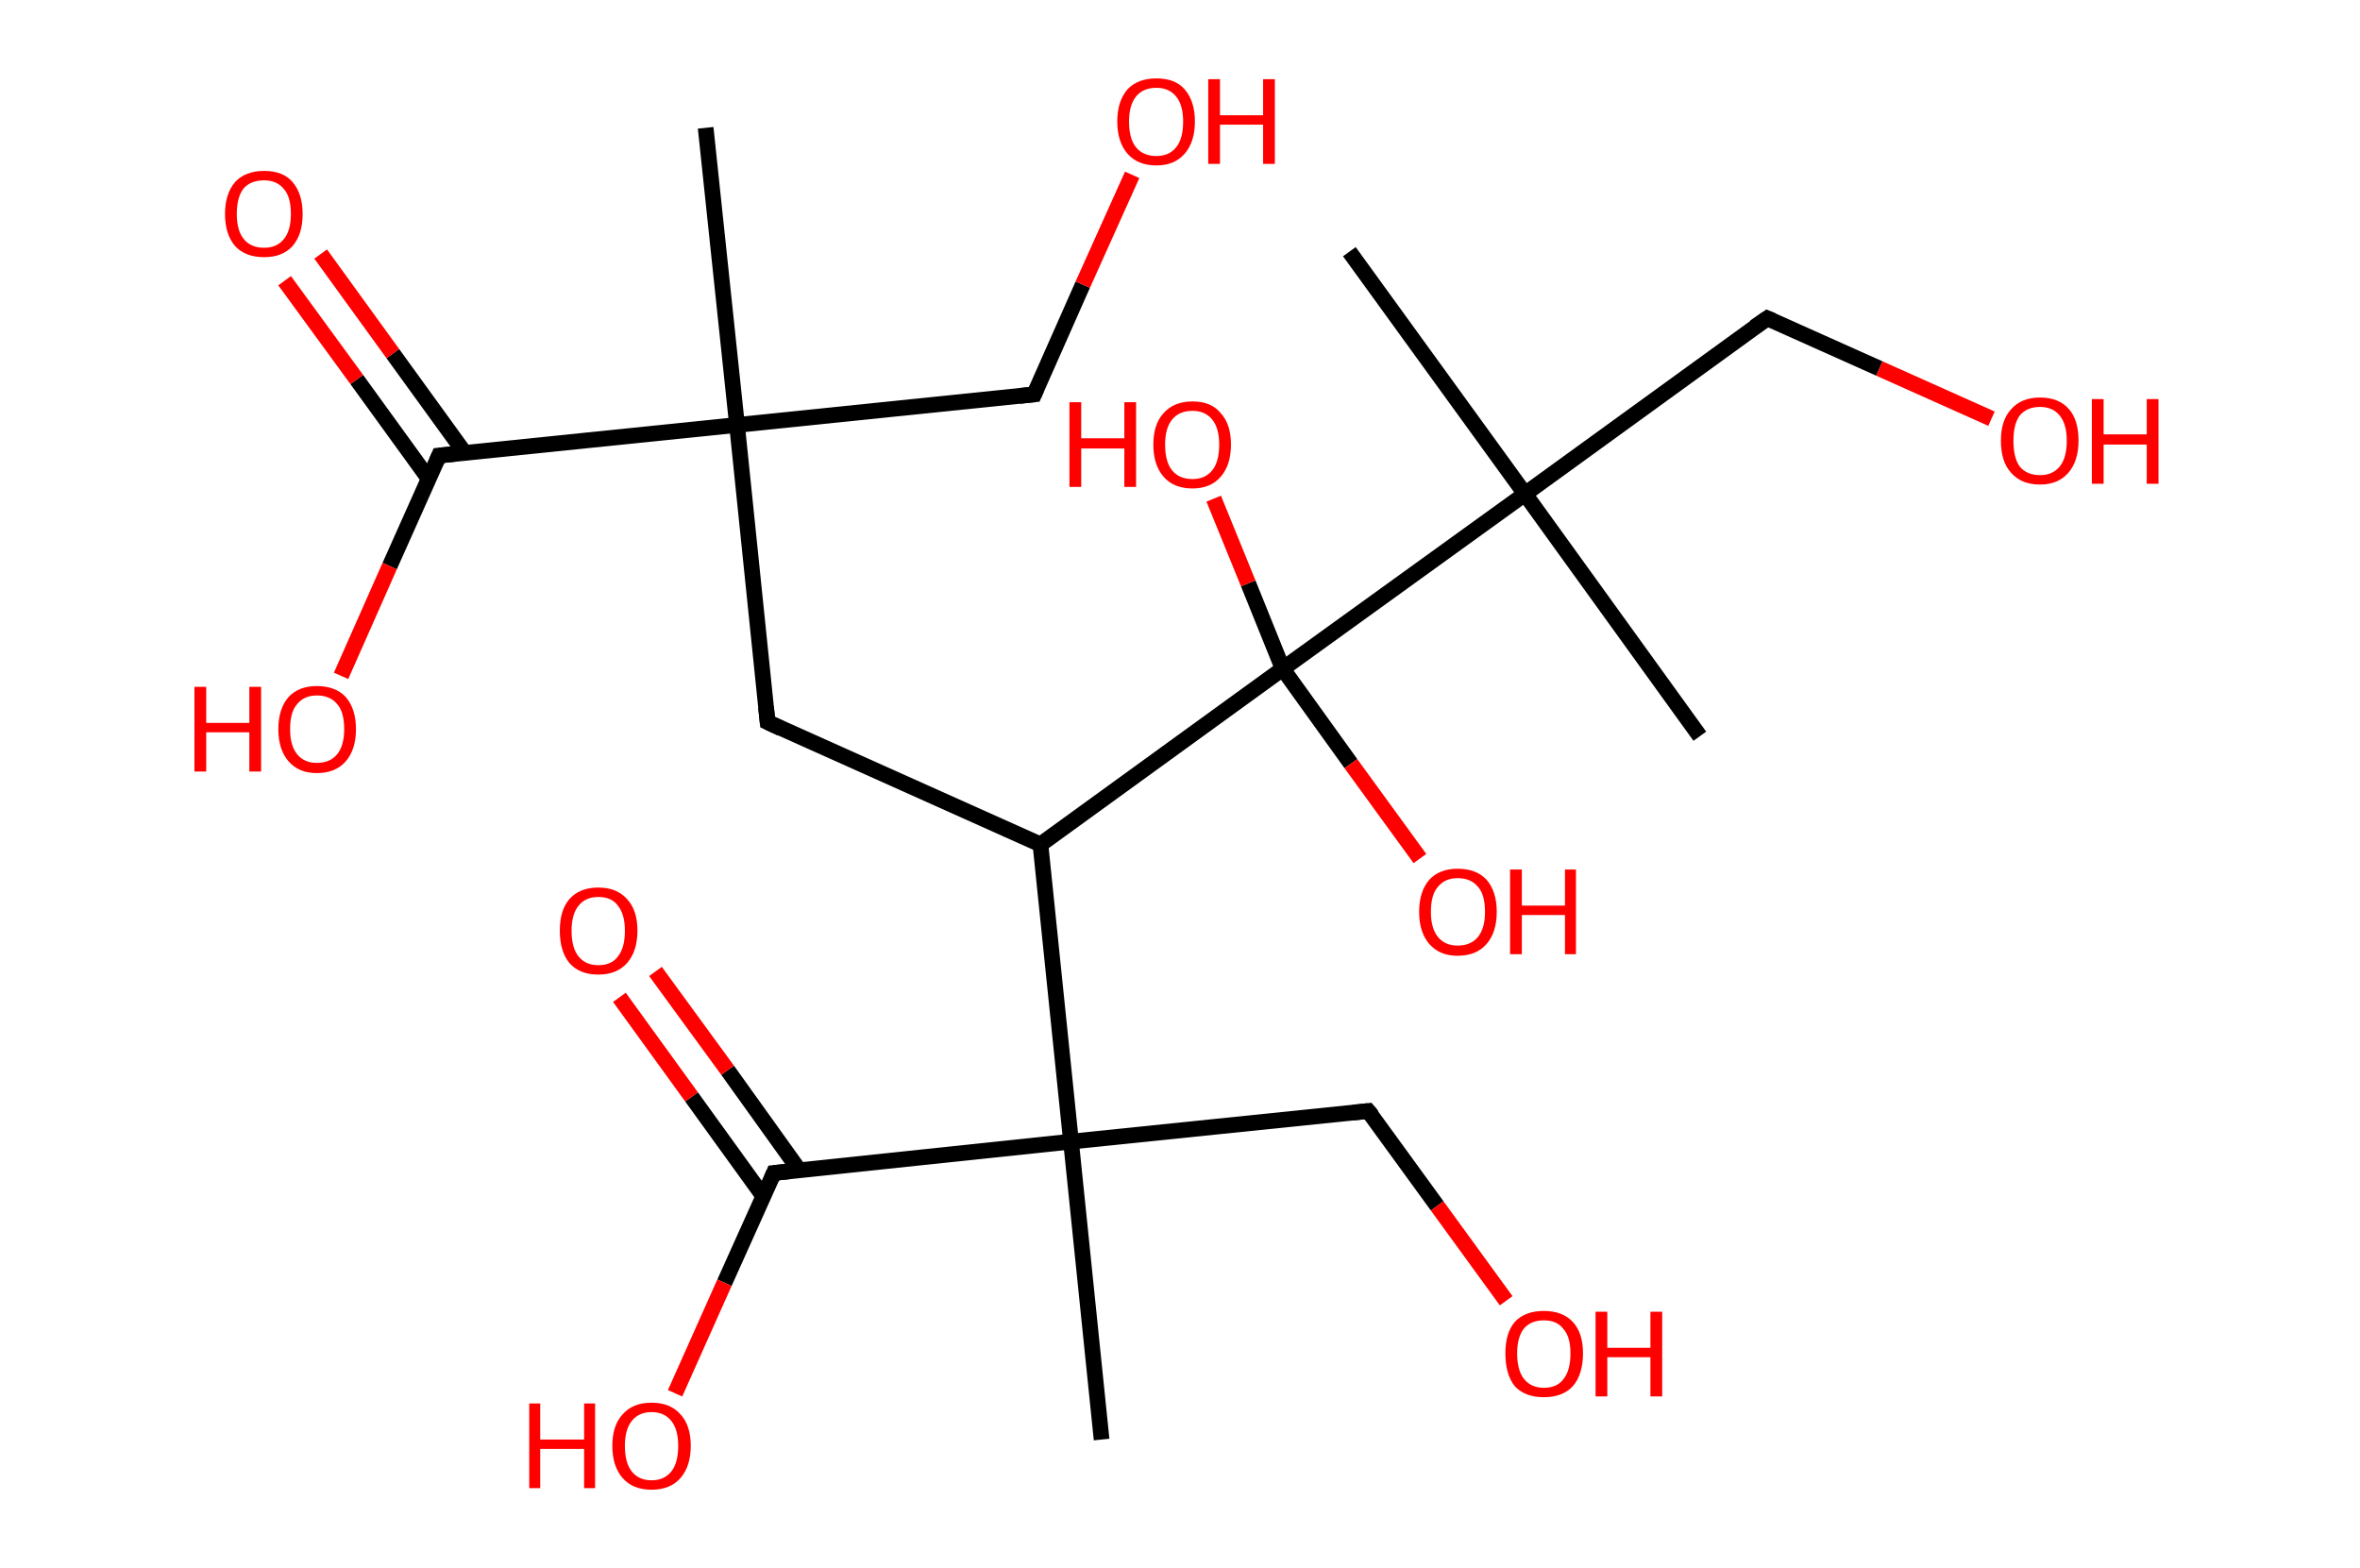 <?xml version='1.0' encoding='ASCII' standalone='yes'?>
<svg xmlns="http://www.w3.org/2000/svg" xmlns:rdkit="http://www.rdkit.org/xml" xmlns:xlink="http://www.w3.org/1999/xlink" version="1.1" baseProfile="full" xml:space="preserve" width="301px" height="200px" viewBox="0 0 301 200">
<!-- END OF HEADER -->
<rect style="opacity:1.0;fill:#FFFFFF;stroke:none" width="301.0" height="200.0" x="0.0" y="0.0"> </rect>
<path class="bond-0 atom-0 atom-1" d="M 90.0,16.3 L 94.0,54.2" style="fill:none;fill-rule:evenodd;stroke:#000000;stroke-width:2.0px;stroke-linecap:butt;stroke-linejoin:miter;stroke-opacity:1"/>
<path class="bond-1 atom-1 atom-2" d="M 94.0,54.2 L 131.9,50.3" style="fill:none;fill-rule:evenodd;stroke:#000000;stroke-width:2.0px;stroke-linecap:butt;stroke-linejoin:miter;stroke-opacity:1"/>
<path class="bond-2 atom-2 atom-3" d="M 131.9,50.3 L 138.1,36.3" style="fill:none;fill-rule:evenodd;stroke:#000000;stroke-width:2.0px;stroke-linecap:butt;stroke-linejoin:miter;stroke-opacity:1"/>
<path class="bond-2 atom-2 atom-3" d="M 138.1,36.3 L 144.4,22.3" style="fill:none;fill-rule:evenodd;stroke:#FF0000;stroke-width:2.0px;stroke-linecap:butt;stroke-linejoin:miter;stroke-opacity:1"/>
<path class="bond-3 atom-1 atom-4" d="M 94.0,54.2 L 97.9,92.1" style="fill:none;fill-rule:evenodd;stroke:#000000;stroke-width:2.0px;stroke-linecap:butt;stroke-linejoin:miter;stroke-opacity:1"/>
<path class="bond-4 atom-4 atom-5" d="M 97.9,92.1 L 132.7,107.7" style="fill:none;fill-rule:evenodd;stroke:#000000;stroke-width:2.0px;stroke-linecap:butt;stroke-linejoin:miter;stroke-opacity:1"/>
<path class="bond-5 atom-5 atom-6" d="M 132.7,107.7 L 136.6,145.6" style="fill:none;fill-rule:evenodd;stroke:#000000;stroke-width:2.0px;stroke-linecap:butt;stroke-linejoin:miter;stroke-opacity:1"/>
<path class="bond-6 atom-6 atom-7" d="M 136.6,145.6 L 140.5,183.6" style="fill:none;fill-rule:evenodd;stroke:#000000;stroke-width:2.0px;stroke-linecap:butt;stroke-linejoin:miter;stroke-opacity:1"/>
<path class="bond-7 atom-6 atom-8" d="M 136.6,145.6 L 174.5,141.7" style="fill:none;fill-rule:evenodd;stroke:#000000;stroke-width:2.0px;stroke-linecap:butt;stroke-linejoin:miter;stroke-opacity:1"/>
<path class="bond-8 atom-8 atom-9" d="M 174.5,141.7 L 183.3,153.8" style="fill:none;fill-rule:evenodd;stroke:#000000;stroke-width:2.0px;stroke-linecap:butt;stroke-linejoin:miter;stroke-opacity:1"/>
<path class="bond-8 atom-8 atom-9" d="M 183.3,153.8 L 192.1,165.9" style="fill:none;fill-rule:evenodd;stroke:#FF0000;stroke-width:2.0px;stroke-linecap:butt;stroke-linejoin:miter;stroke-opacity:1"/>
<path class="bond-9 atom-6 atom-10" d="M 136.6,145.6 L 98.7,149.6" style="fill:none;fill-rule:evenodd;stroke:#000000;stroke-width:2.0px;stroke-linecap:butt;stroke-linejoin:miter;stroke-opacity:1"/>
<path class="bond-10 atom-10 atom-11" d="M 101.9,149.2 L 92.8,136.5" style="fill:none;fill-rule:evenodd;stroke:#000000;stroke-width:2.0px;stroke-linecap:butt;stroke-linejoin:miter;stroke-opacity:1"/>
<path class="bond-10 atom-10 atom-11" d="M 92.8,136.5 L 83.6,123.9" style="fill:none;fill-rule:evenodd;stroke:#FF0000;stroke-width:2.0px;stroke-linecap:butt;stroke-linejoin:miter;stroke-opacity:1"/>
<path class="bond-10 atom-10 atom-11" d="M 97.3,152.5 L 88.2,139.9" style="fill:none;fill-rule:evenodd;stroke:#000000;stroke-width:2.0px;stroke-linecap:butt;stroke-linejoin:miter;stroke-opacity:1"/>
<path class="bond-10 atom-10 atom-11" d="M 88.2,139.9 L 79.0,127.2" style="fill:none;fill-rule:evenodd;stroke:#FF0000;stroke-width:2.0px;stroke-linecap:butt;stroke-linejoin:miter;stroke-opacity:1"/>
<path class="bond-11 atom-10 atom-12" d="M 98.7,149.6 L 92.4,163.6" style="fill:none;fill-rule:evenodd;stroke:#000000;stroke-width:2.0px;stroke-linecap:butt;stroke-linejoin:miter;stroke-opacity:1"/>
<path class="bond-11 atom-10 atom-12" d="M 92.4,163.6 L 86.1,177.7" style="fill:none;fill-rule:evenodd;stroke:#FF0000;stroke-width:2.0px;stroke-linecap:butt;stroke-linejoin:miter;stroke-opacity:1"/>
<path class="bond-12 atom-5 atom-13" d="M 132.7,107.7 L 163.6,85.3" style="fill:none;fill-rule:evenodd;stroke:#000000;stroke-width:2.0px;stroke-linecap:butt;stroke-linejoin:miter;stroke-opacity:1"/>
<path class="bond-13 atom-13 atom-14" d="M 163.6,85.3 L 172.3,97.4" style="fill:none;fill-rule:evenodd;stroke:#000000;stroke-width:2.0px;stroke-linecap:butt;stroke-linejoin:miter;stroke-opacity:1"/>
<path class="bond-13 atom-13 atom-14" d="M 172.3,97.4 L 181.1,109.5" style="fill:none;fill-rule:evenodd;stroke:#FF0000;stroke-width:2.0px;stroke-linecap:butt;stroke-linejoin:miter;stroke-opacity:1"/>
<path class="bond-14 atom-13 atom-15" d="M 163.6,85.3 L 159.2,74.4" style="fill:none;fill-rule:evenodd;stroke:#000000;stroke-width:2.0px;stroke-linecap:butt;stroke-linejoin:miter;stroke-opacity:1"/>
<path class="bond-14 atom-13 atom-15" d="M 159.2,74.4 L 154.8,63.6" style="fill:none;fill-rule:evenodd;stroke:#FF0000;stroke-width:2.0px;stroke-linecap:butt;stroke-linejoin:miter;stroke-opacity:1"/>
<path class="bond-15 atom-13 atom-16" d="M 163.6,85.3 L 194.5,63.0" style="fill:none;fill-rule:evenodd;stroke:#000000;stroke-width:2.0px;stroke-linecap:butt;stroke-linejoin:miter;stroke-opacity:1"/>
<path class="bond-16 atom-16 atom-17" d="M 194.5,63.0 L 216.8,93.9" style="fill:none;fill-rule:evenodd;stroke:#000000;stroke-width:2.0px;stroke-linecap:butt;stroke-linejoin:miter;stroke-opacity:1"/>
<path class="bond-17 atom-16 atom-18" d="M 194.5,63.0 L 172.1,32.1" style="fill:none;fill-rule:evenodd;stroke:#000000;stroke-width:2.0px;stroke-linecap:butt;stroke-linejoin:miter;stroke-opacity:1"/>
<path class="bond-18 atom-16 atom-19" d="M 194.5,63.0 L 225.4,40.6" style="fill:none;fill-rule:evenodd;stroke:#000000;stroke-width:2.0px;stroke-linecap:butt;stroke-linejoin:miter;stroke-opacity:1"/>
<path class="bond-19 atom-19 atom-20" d="M 225.4,40.6 L 239.7,47.0" style="fill:none;fill-rule:evenodd;stroke:#000000;stroke-width:2.0px;stroke-linecap:butt;stroke-linejoin:miter;stroke-opacity:1"/>
<path class="bond-19 atom-19 atom-20" d="M 239.7,47.0 L 254.0,53.4" style="fill:none;fill-rule:evenodd;stroke:#FF0000;stroke-width:2.0px;stroke-linecap:butt;stroke-linejoin:miter;stroke-opacity:1"/>
<path class="bond-20 atom-1 atom-21" d="M 94.0,54.2 L 56.0,58.1" style="fill:none;fill-rule:evenodd;stroke:#000000;stroke-width:2.0px;stroke-linecap:butt;stroke-linejoin:miter;stroke-opacity:1"/>
<path class="bond-21 atom-21 atom-22" d="M 59.3,57.8 L 50.1,45.1" style="fill:none;fill-rule:evenodd;stroke:#000000;stroke-width:2.0px;stroke-linecap:butt;stroke-linejoin:miter;stroke-opacity:1"/>
<path class="bond-21 atom-21 atom-22" d="M 50.1,45.1 L 40.9,32.4" style="fill:none;fill-rule:evenodd;stroke:#FF0000;stroke-width:2.0px;stroke-linecap:butt;stroke-linejoin:miter;stroke-opacity:1"/>
<path class="bond-21 atom-21 atom-22" d="M 54.7,61.1 L 45.5,48.4" style="fill:none;fill-rule:evenodd;stroke:#000000;stroke-width:2.0px;stroke-linecap:butt;stroke-linejoin:miter;stroke-opacity:1"/>
<path class="bond-21 atom-21 atom-22" d="M 45.5,48.4 L 36.3,35.8" style="fill:none;fill-rule:evenodd;stroke:#FF0000;stroke-width:2.0px;stroke-linecap:butt;stroke-linejoin:miter;stroke-opacity:1"/>
<path class="bond-22 atom-21 atom-23" d="M 56.0,58.1 L 49.7,72.2" style="fill:none;fill-rule:evenodd;stroke:#000000;stroke-width:2.0px;stroke-linecap:butt;stroke-linejoin:miter;stroke-opacity:1"/>
<path class="bond-22 atom-21 atom-23" d="M 49.7,72.2 L 43.5,86.2" style="fill:none;fill-rule:evenodd;stroke:#FF0000;stroke-width:2.0px;stroke-linecap:butt;stroke-linejoin:miter;stroke-opacity:1"/>
<path d="M 130.0,50.5 L 131.9,50.3 L 132.2,49.6" style="fill:none;stroke:#000000;stroke-width:2.0px;stroke-linecap:butt;stroke-linejoin:miter;stroke-opacity:1;"/>
<path d="M 97.7,90.2 L 97.9,92.1 L 99.6,92.9" style="fill:none;stroke:#000000;stroke-width:2.0px;stroke-linecap:butt;stroke-linejoin:miter;stroke-opacity:1;"/>
<path d="M 172.6,141.9 L 174.5,141.7 L 175.0,142.3" style="fill:none;stroke:#000000;stroke-width:2.0px;stroke-linecap:butt;stroke-linejoin:miter;stroke-opacity:1;"/>
<path d="M 100.6,149.4 L 98.7,149.6 L 98.4,150.3" style="fill:none;stroke:#000000;stroke-width:2.0px;stroke-linecap:butt;stroke-linejoin:miter;stroke-opacity:1;"/>
<path d="M 223.8,41.7 L 225.4,40.6 L 226.1,40.9" style="fill:none;stroke:#000000;stroke-width:2.0px;stroke-linecap:butt;stroke-linejoin:miter;stroke-opacity:1;"/>
<path d="M 57.9,57.9 L 56.0,58.1 L 55.7,58.8" style="fill:none;stroke:#000000;stroke-width:2.0px;stroke-linecap:butt;stroke-linejoin:miter;stroke-opacity:1;"/>
<path class="atom-3" d="M 142.5 15.5 Q 142.5 12.9, 143.8 11.4 Q 145.1 10.0, 147.5 10.0 Q 149.9 10.0, 151.1 11.4 Q 152.4 12.9, 152.4 15.5 Q 152.4 18.1, 151.1 19.6 Q 149.8 21.1, 147.5 21.1 Q 145.1 21.1, 143.8 19.6 Q 142.5 18.1, 142.5 15.5 M 147.5 19.9 Q 149.1 19.9, 150.0 18.8 Q 150.9 17.7, 150.9 15.5 Q 150.9 13.4, 150.0 12.3 Q 149.1 11.2, 147.5 11.2 Q 145.8 11.2, 144.9 12.3 Q 144.0 13.4, 144.0 15.5 Q 144.0 17.7, 144.9 18.8 Q 145.8 19.9, 147.5 19.9 " fill="#FF0000"/>
<path class="atom-3" d="M 154.1 10.1 L 155.6 10.1 L 155.6 14.7 L 161.1 14.7 L 161.1 10.1 L 162.6 10.1 L 162.6 20.9 L 161.1 20.9 L 161.1 15.9 L 155.6 15.9 L 155.6 20.9 L 154.1 20.9 L 154.1 10.1 " fill="#FF0000"/>
<path class="atom-9" d="M 192.0 172.6 Q 192.0 170.0, 193.2 168.6 Q 194.5 167.2, 196.9 167.2 Q 199.3 167.2, 200.6 168.6 Q 201.9 170.0, 201.9 172.6 Q 201.9 175.3, 200.6 176.8 Q 199.3 178.2, 196.9 178.2 Q 194.5 178.2, 193.2 176.8 Q 192.0 175.3, 192.0 172.6 M 196.9 177.0 Q 198.6 177.0, 199.4 175.9 Q 200.3 174.8, 200.3 172.6 Q 200.3 170.5, 199.4 169.5 Q 198.6 168.4, 196.9 168.4 Q 195.3 168.4, 194.4 169.4 Q 193.5 170.5, 193.5 172.6 Q 193.5 174.8, 194.4 175.9 Q 195.3 177.0, 196.9 177.0 " fill="#FF0000"/>
<path class="atom-9" d="M 203.5 167.3 L 205.0 167.3 L 205.0 171.9 L 210.5 171.9 L 210.5 167.3 L 212.0 167.3 L 212.0 178.1 L 210.5 178.1 L 210.5 173.1 L 205.0 173.1 L 205.0 178.1 L 203.5 178.1 L 203.5 167.3 " fill="#FF0000"/>
<path class="atom-11" d="M 71.4 118.7 Q 71.4 116.1, 72.6 114.7 Q 73.9 113.2, 76.3 113.2 Q 78.7 113.2, 80.0 114.7 Q 81.3 116.1, 81.3 118.7 Q 81.3 121.3, 80.0 122.8 Q 78.7 124.3, 76.3 124.3 Q 73.9 124.3, 72.6 122.8 Q 71.4 121.3, 71.4 118.7 M 76.3 123.1 Q 78.0 123.1, 78.8 122.0 Q 79.7 120.9, 79.7 118.7 Q 79.7 116.6, 78.8 115.5 Q 78.0 114.4, 76.3 114.4 Q 74.7 114.4, 73.8 115.5 Q 72.9 116.6, 72.9 118.7 Q 72.9 120.9, 73.8 122.0 Q 74.7 123.1, 76.3 123.1 " fill="#FF0000"/>
<path class="atom-12" d="M 67.5 179.0 L 68.9 179.0 L 68.9 183.6 L 74.5 183.6 L 74.5 179.0 L 75.9 179.0 L 75.9 189.8 L 74.5 189.8 L 74.5 184.8 L 68.9 184.8 L 68.9 189.8 L 67.5 189.8 L 67.5 179.0 " fill="#FF0000"/>
<path class="atom-12" d="M 78.1 184.4 Q 78.1 181.8, 79.4 180.4 Q 80.7 178.9, 83.1 178.9 Q 85.5 178.9, 86.8 180.4 Q 88.1 181.8, 88.1 184.4 Q 88.1 187.0, 86.8 188.5 Q 85.5 190.0, 83.1 190.0 Q 80.7 190.0, 79.4 188.5 Q 78.1 187.0, 78.1 184.4 M 83.1 188.8 Q 84.7 188.8, 85.6 187.7 Q 86.5 186.6, 86.5 184.4 Q 86.5 182.3, 85.6 181.2 Q 84.7 180.1, 83.1 180.1 Q 81.5 180.1, 80.6 181.2 Q 79.7 182.3, 79.7 184.4 Q 79.7 186.6, 80.6 187.7 Q 81.5 188.8, 83.1 188.8 " fill="#FF0000"/>
<path class="atom-14" d="M 181.0 116.3 Q 181.0 113.7, 182.3 112.2 Q 183.6 110.8, 185.9 110.8 Q 188.3 110.8, 189.6 112.2 Q 190.9 113.7, 190.9 116.3 Q 190.9 118.9, 189.6 120.4 Q 188.3 121.9, 185.9 121.9 Q 183.6 121.9, 182.3 120.4 Q 181.0 118.9, 181.0 116.3 M 185.9 120.6 Q 187.6 120.6, 188.5 119.5 Q 189.4 118.4, 189.4 116.3 Q 189.4 114.1, 188.5 113.1 Q 187.6 112.0, 185.9 112.0 Q 184.3 112.0, 183.4 113.1 Q 182.5 114.1, 182.5 116.3 Q 182.5 118.4, 183.4 119.5 Q 184.3 120.6, 185.9 120.6 " fill="#FF0000"/>
<path class="atom-14" d="M 192.6 110.9 L 194.1 110.9 L 194.1 115.5 L 199.6 115.5 L 199.6 110.9 L 201.0 110.9 L 201.0 121.7 L 199.6 121.7 L 199.6 116.7 L 194.1 116.7 L 194.1 121.7 L 192.6 121.7 L 192.6 110.9 " fill="#FF0000"/>
<path class="atom-15" d="M 136.4 51.3 L 137.9 51.3 L 137.9 55.9 L 143.4 55.9 L 143.4 51.3 L 144.9 51.3 L 144.9 62.1 L 143.4 62.1 L 143.4 57.2 L 137.9 57.2 L 137.9 62.1 L 136.4 62.1 L 136.4 51.3 " fill="#FF0000"/>
<path class="atom-15" d="M 147.1 56.7 Q 147.1 54.1, 148.4 52.7 Q 149.7 51.2, 152.1 51.2 Q 154.5 51.2, 155.7 52.7 Q 157.0 54.1, 157.0 56.7 Q 157.0 59.3, 155.7 60.8 Q 154.4 62.3, 152.1 62.3 Q 149.7 62.3, 148.4 60.8 Q 147.1 59.3, 147.1 56.7 M 152.1 61.1 Q 153.7 61.1, 154.6 60.0 Q 155.5 58.9, 155.5 56.7 Q 155.5 54.6, 154.6 53.5 Q 153.7 52.4, 152.1 52.4 Q 150.4 52.4, 149.5 53.5 Q 148.6 54.6, 148.6 56.7 Q 148.6 58.9, 149.5 60.0 Q 150.4 61.1, 152.1 61.1 " fill="#FF0000"/>
<path class="atom-20" d="M 255.2 56.2 Q 255.2 53.6, 256.5 52.2 Q 257.8 50.7, 260.2 50.7 Q 262.6 50.7, 263.9 52.2 Q 265.1 53.6, 265.1 56.2 Q 265.1 58.8, 263.8 60.3 Q 262.5 61.8, 260.2 61.8 Q 257.8 61.8, 256.5 60.3 Q 255.2 58.9, 255.2 56.2 M 260.2 60.6 Q 261.8 60.6, 262.7 59.5 Q 263.6 58.4, 263.6 56.2 Q 263.6 54.1, 262.7 53.0 Q 261.8 51.9, 260.2 51.9 Q 258.5 51.9, 257.6 53.0 Q 256.8 54.1, 256.8 56.2 Q 256.8 58.4, 257.6 59.5 Q 258.5 60.6, 260.2 60.6 " fill="#FF0000"/>
<path class="atom-20" d="M 266.8 50.9 L 268.3 50.9 L 268.3 55.4 L 273.8 55.4 L 273.8 50.9 L 275.3 50.9 L 275.3 61.7 L 273.8 61.7 L 273.8 56.7 L 268.3 56.7 L 268.3 61.7 L 266.8 61.7 L 266.8 50.9 " fill="#FF0000"/>
<path class="atom-22" d="M 28.7 27.3 Q 28.7 24.7, 30.0 23.2 Q 31.3 21.8, 33.7 21.8 Q 36.1 21.8, 37.3 23.2 Q 38.6 24.7, 38.6 27.3 Q 38.6 29.9, 37.3 31.4 Q 36.0 32.8, 33.7 32.8 Q 31.3 32.8, 30.0 31.4 Q 28.7 29.9, 28.7 27.3 M 33.7 31.6 Q 35.3 31.6, 36.2 30.5 Q 37.1 29.4, 37.1 27.3 Q 37.1 25.1, 36.2 24.1 Q 35.3 23.0, 33.7 23.0 Q 32.0 23.0, 31.1 24.0 Q 30.2 25.1, 30.2 27.3 Q 30.2 29.4, 31.1 30.5 Q 32.0 31.6, 33.7 31.6 " fill="#FF0000"/>
<path class="atom-23" d="M 24.8 87.6 L 26.3 87.6 L 26.3 92.2 L 31.8 92.2 L 31.8 87.6 L 33.3 87.6 L 33.3 98.4 L 31.8 98.4 L 31.8 93.4 L 26.3 93.4 L 26.3 98.4 L 24.8 98.4 L 24.8 87.6 " fill="#FF0000"/>
<path class="atom-23" d="M 35.5 93.0 Q 35.5 90.4, 36.8 88.9 Q 38.1 87.5, 40.4 87.5 Q 42.8 87.5, 44.1 88.9 Q 45.4 90.4, 45.4 93.0 Q 45.4 95.6, 44.1 97.1 Q 42.8 98.6, 40.4 98.6 Q 38.1 98.6, 36.8 97.1 Q 35.5 95.6, 35.5 93.0 M 40.4 97.3 Q 42.1 97.3, 43.0 96.2 Q 43.9 95.1, 43.9 93.0 Q 43.9 90.8, 43.0 89.8 Q 42.1 88.7, 40.4 88.7 Q 38.8 88.7, 37.9 89.8 Q 37.0 90.8, 37.0 93.0 Q 37.0 95.1, 37.9 96.2 Q 38.8 97.3, 40.4 97.3 " fill="#FF0000"/>
</svg>
